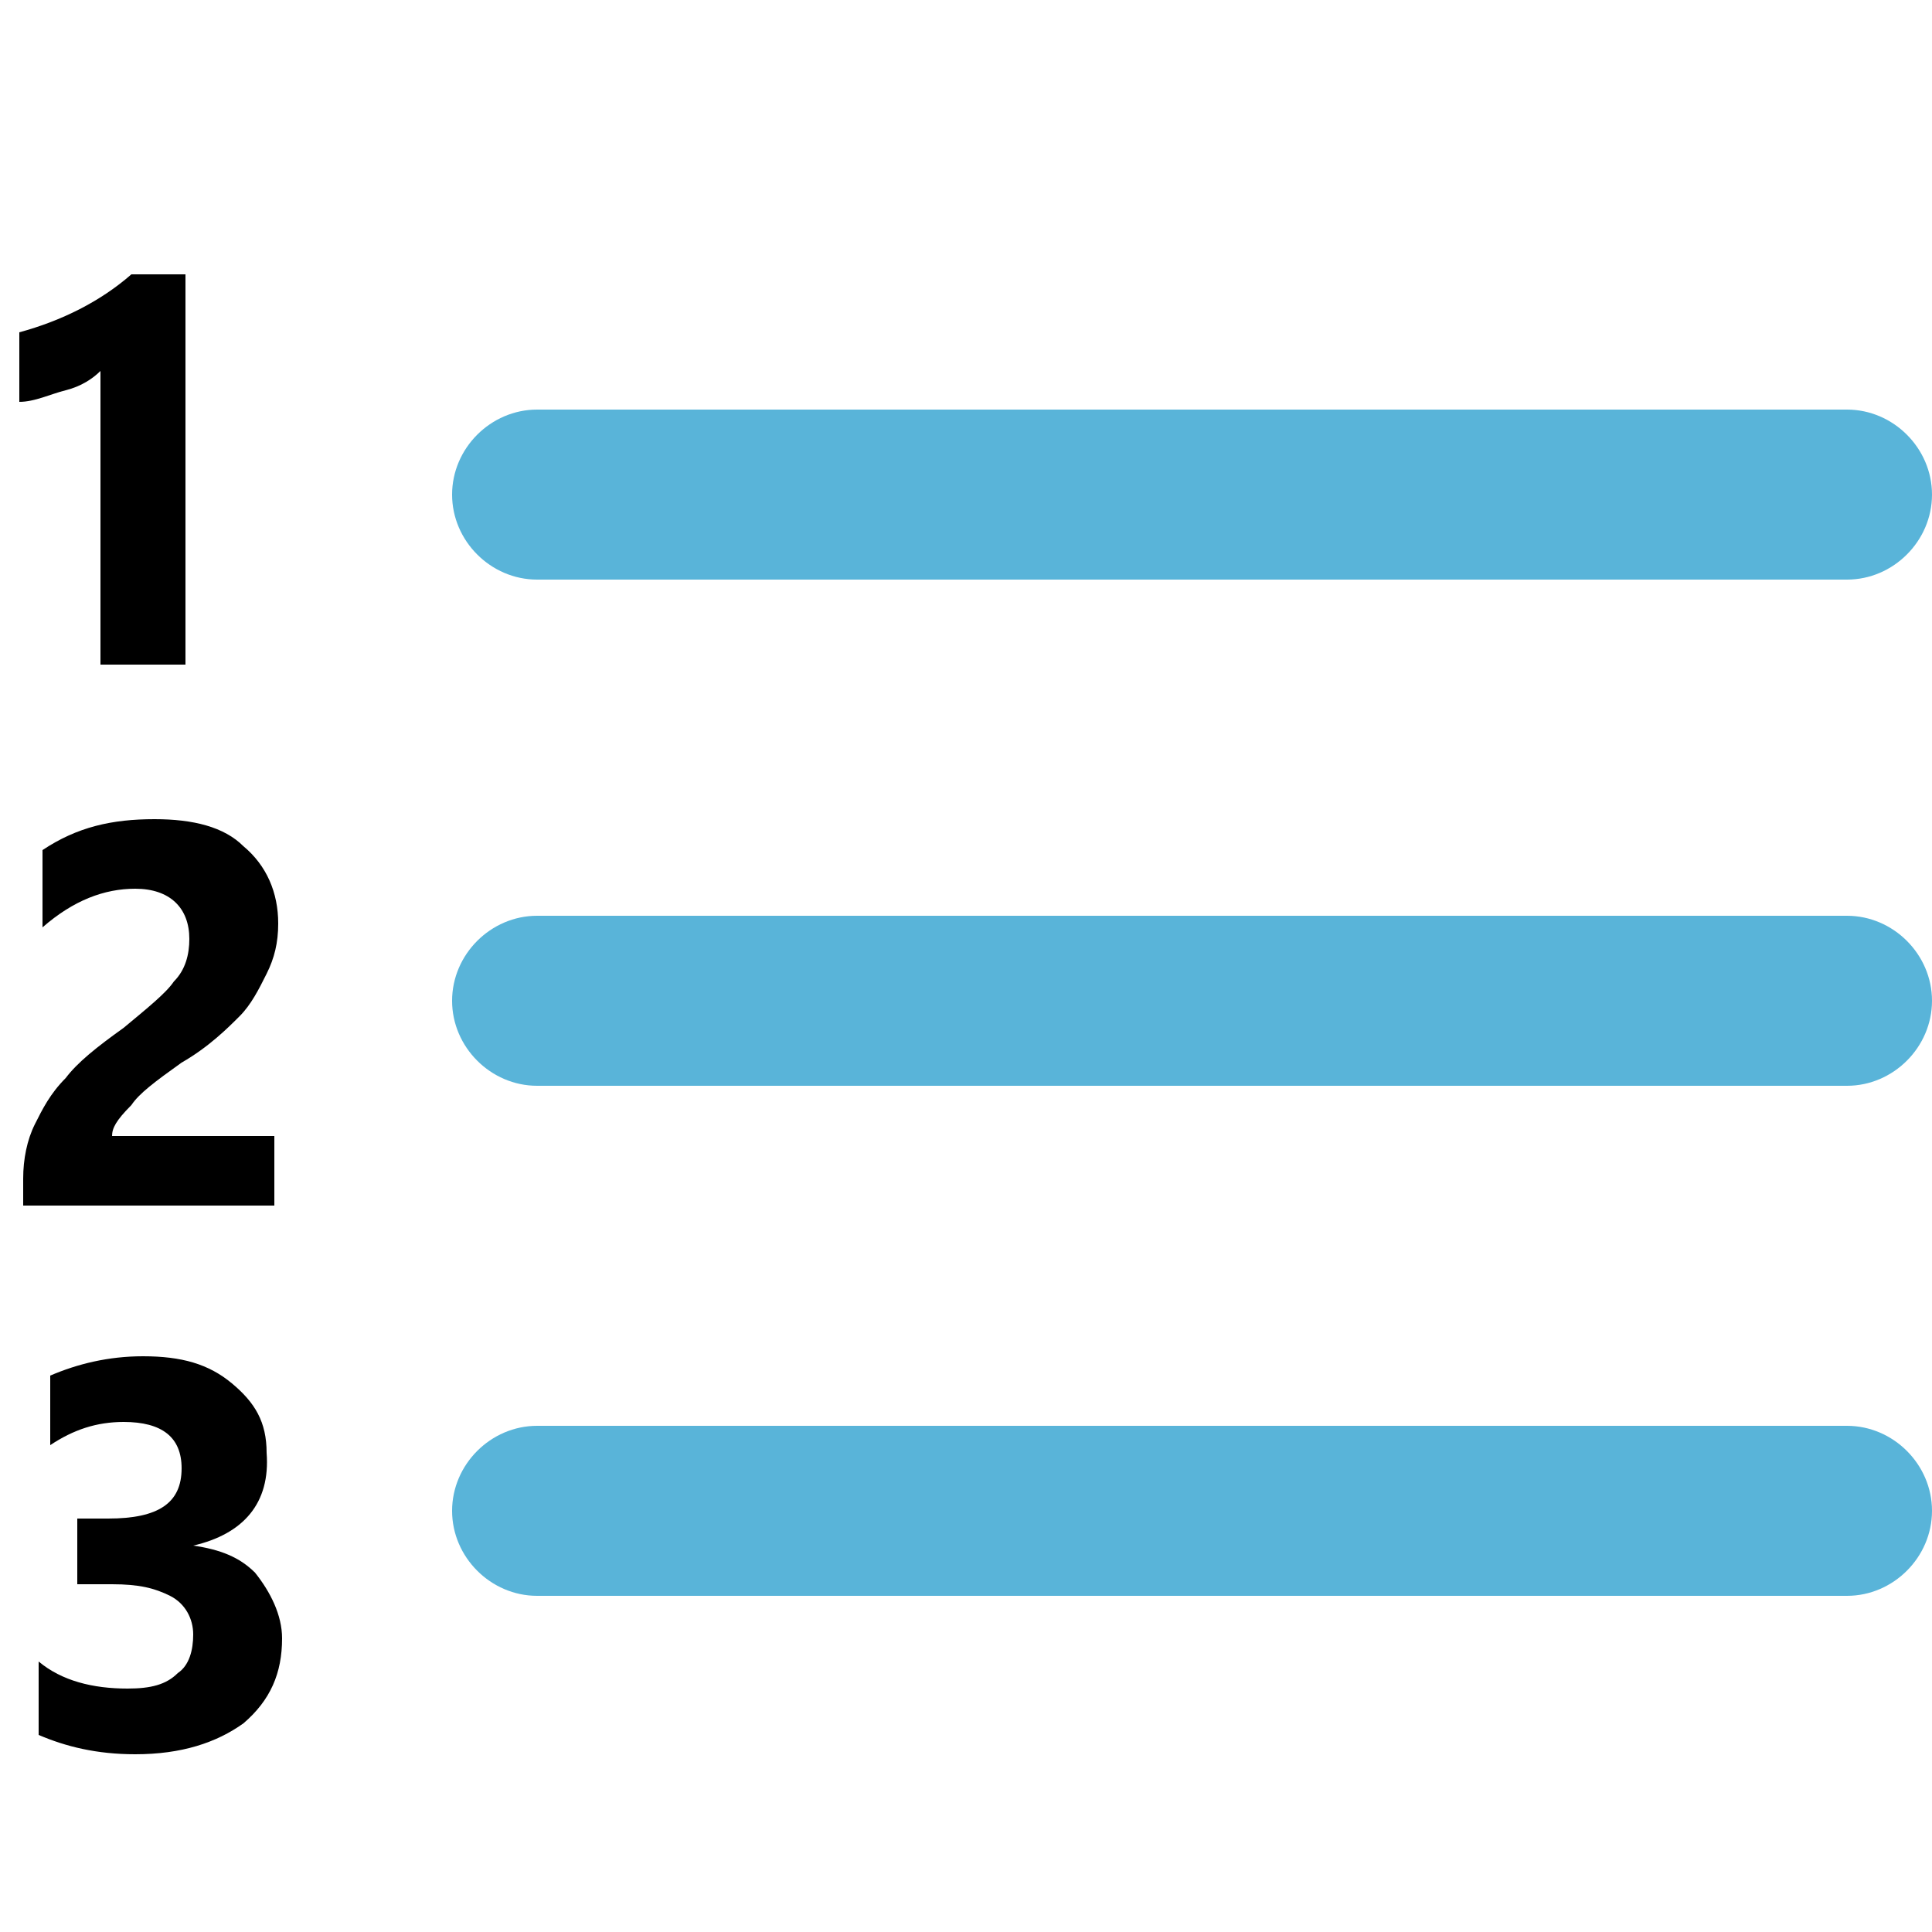 <?xml version="1.0" encoding="utf-8"?>
<!-- Generator: Adobe Illustrator 17.1.0, SVG Export Plug-In . SVG Version: 6.00 Build 0)  -->
<!DOCTYPE svg PUBLIC "-//W3C//DTD SVG 1.1//EN" "http://www.w3.org/Graphics/SVG/1.1/DTD/svg11.dtd">
<svg version="1.1" id="Layer_1" xmlns="http://www.w3.org/2000/svg" xmlns:xlink="http://www.w3.org/1999/xlink" x="0px" y="0px"
	 height="50px" width="50px" viewBox="0 0 50 50" enable-background="new 0 0 50 50" xml:space="preserve">
<path fill="#59B4D9" d="M47.8,10.6H13.9c-1.2,0-2.2,1-2.2,2.2s1,2.2,2.2,2.2h33.9c1.2,0,2.2-1,2.2-2.2S49,10.6,47.8,10.6z"/>
<path fill="#59B4D9" d="M47.8,23.7H13.9c-1.2,0-2.2,1-2.2,2.2s1,2.2,2.2,2.2h33.9c1.2,0,2.2-1,2.2-2.2S49,23.7,47.8,23.7z"/>
<path fill="#59B4D9" d="M47.8,36.9H13.9c-1.2,0-2.2,1-2.2,2.2c0,1.2,1,2.2,2.2,2.2h33.9c1.2,0,2.2-1,2.2-2.2
	C50,37.9,49,36.9,47.8,36.9z"/>
<g>
	<path d="M4.8,7.2v10H2.6V9.6C2.4,9.8,2.1,10,1.7,10.1s-0.8,0.3-1.2,0.3V8.6c1.1-0.3,2.1-0.8,2.9-1.5H4.8z"/>
	<path d="M2.9,29.4h4.2v1.8H0.6v-0.7c0-0.5,0.1-1,0.3-1.4c0.2-0.4,0.4-0.8,0.8-1.2c0.3-0.4,0.8-0.8,1.5-1.3c0.6-0.5,1.1-0.9,1.3-1.2
		c0.3-0.3,0.4-0.7,0.4-1.1c0-0.8-0.5-1.3-1.4-1.3c-0.8,0-1.6,0.3-2.4,1V22c0.9-0.6,1.8-0.8,2.9-0.8c1,0,1.8,0.2,2.3,0.7
		c0.6,0.5,0.9,1.2,0.9,2c0,0.5-0.1,0.9-0.3,1.3s-0.4,0.8-0.7,1.1c-0.3,0.3-0.8,0.8-1.5,1.2c-0.7,0.5-1.1,0.8-1.3,1.1
		C3,29,2.9,29.2,2.9,29.4z"/>
	<path d="M7.3,42.4c0,0.9-0.3,1.6-1,2.2c-0.7,0.5-1.6,0.8-2.8,0.8c-1,0-1.8-0.2-2.5-0.5V43c0.6,0.5,1.4,0.7,2.3,0.7
		c0.6,0,1-0.1,1.3-0.4c0.3-0.2,0.4-0.6,0.4-1c0-0.4-0.2-0.8-0.6-1S3.6,41,2.9,41H2v-1.7h0.8c1.3,0,1.9-0.4,1.9-1.3
		c0-0.8-0.5-1.2-1.5-1.2c-0.7,0-1.3,0.2-1.9,0.6v-1.8c0.7-0.3,1.5-0.5,2.4-0.5c1,0,1.7,0.2,2.3,0.7s0.9,1,0.9,1.8
		C7,38.9,6.3,39.7,5,40v0c0.7,0.1,1.2,0.3,1.6,0.7C7,41.2,7.3,41.8,7.3,42.4z"/>
</g>
</svg>
